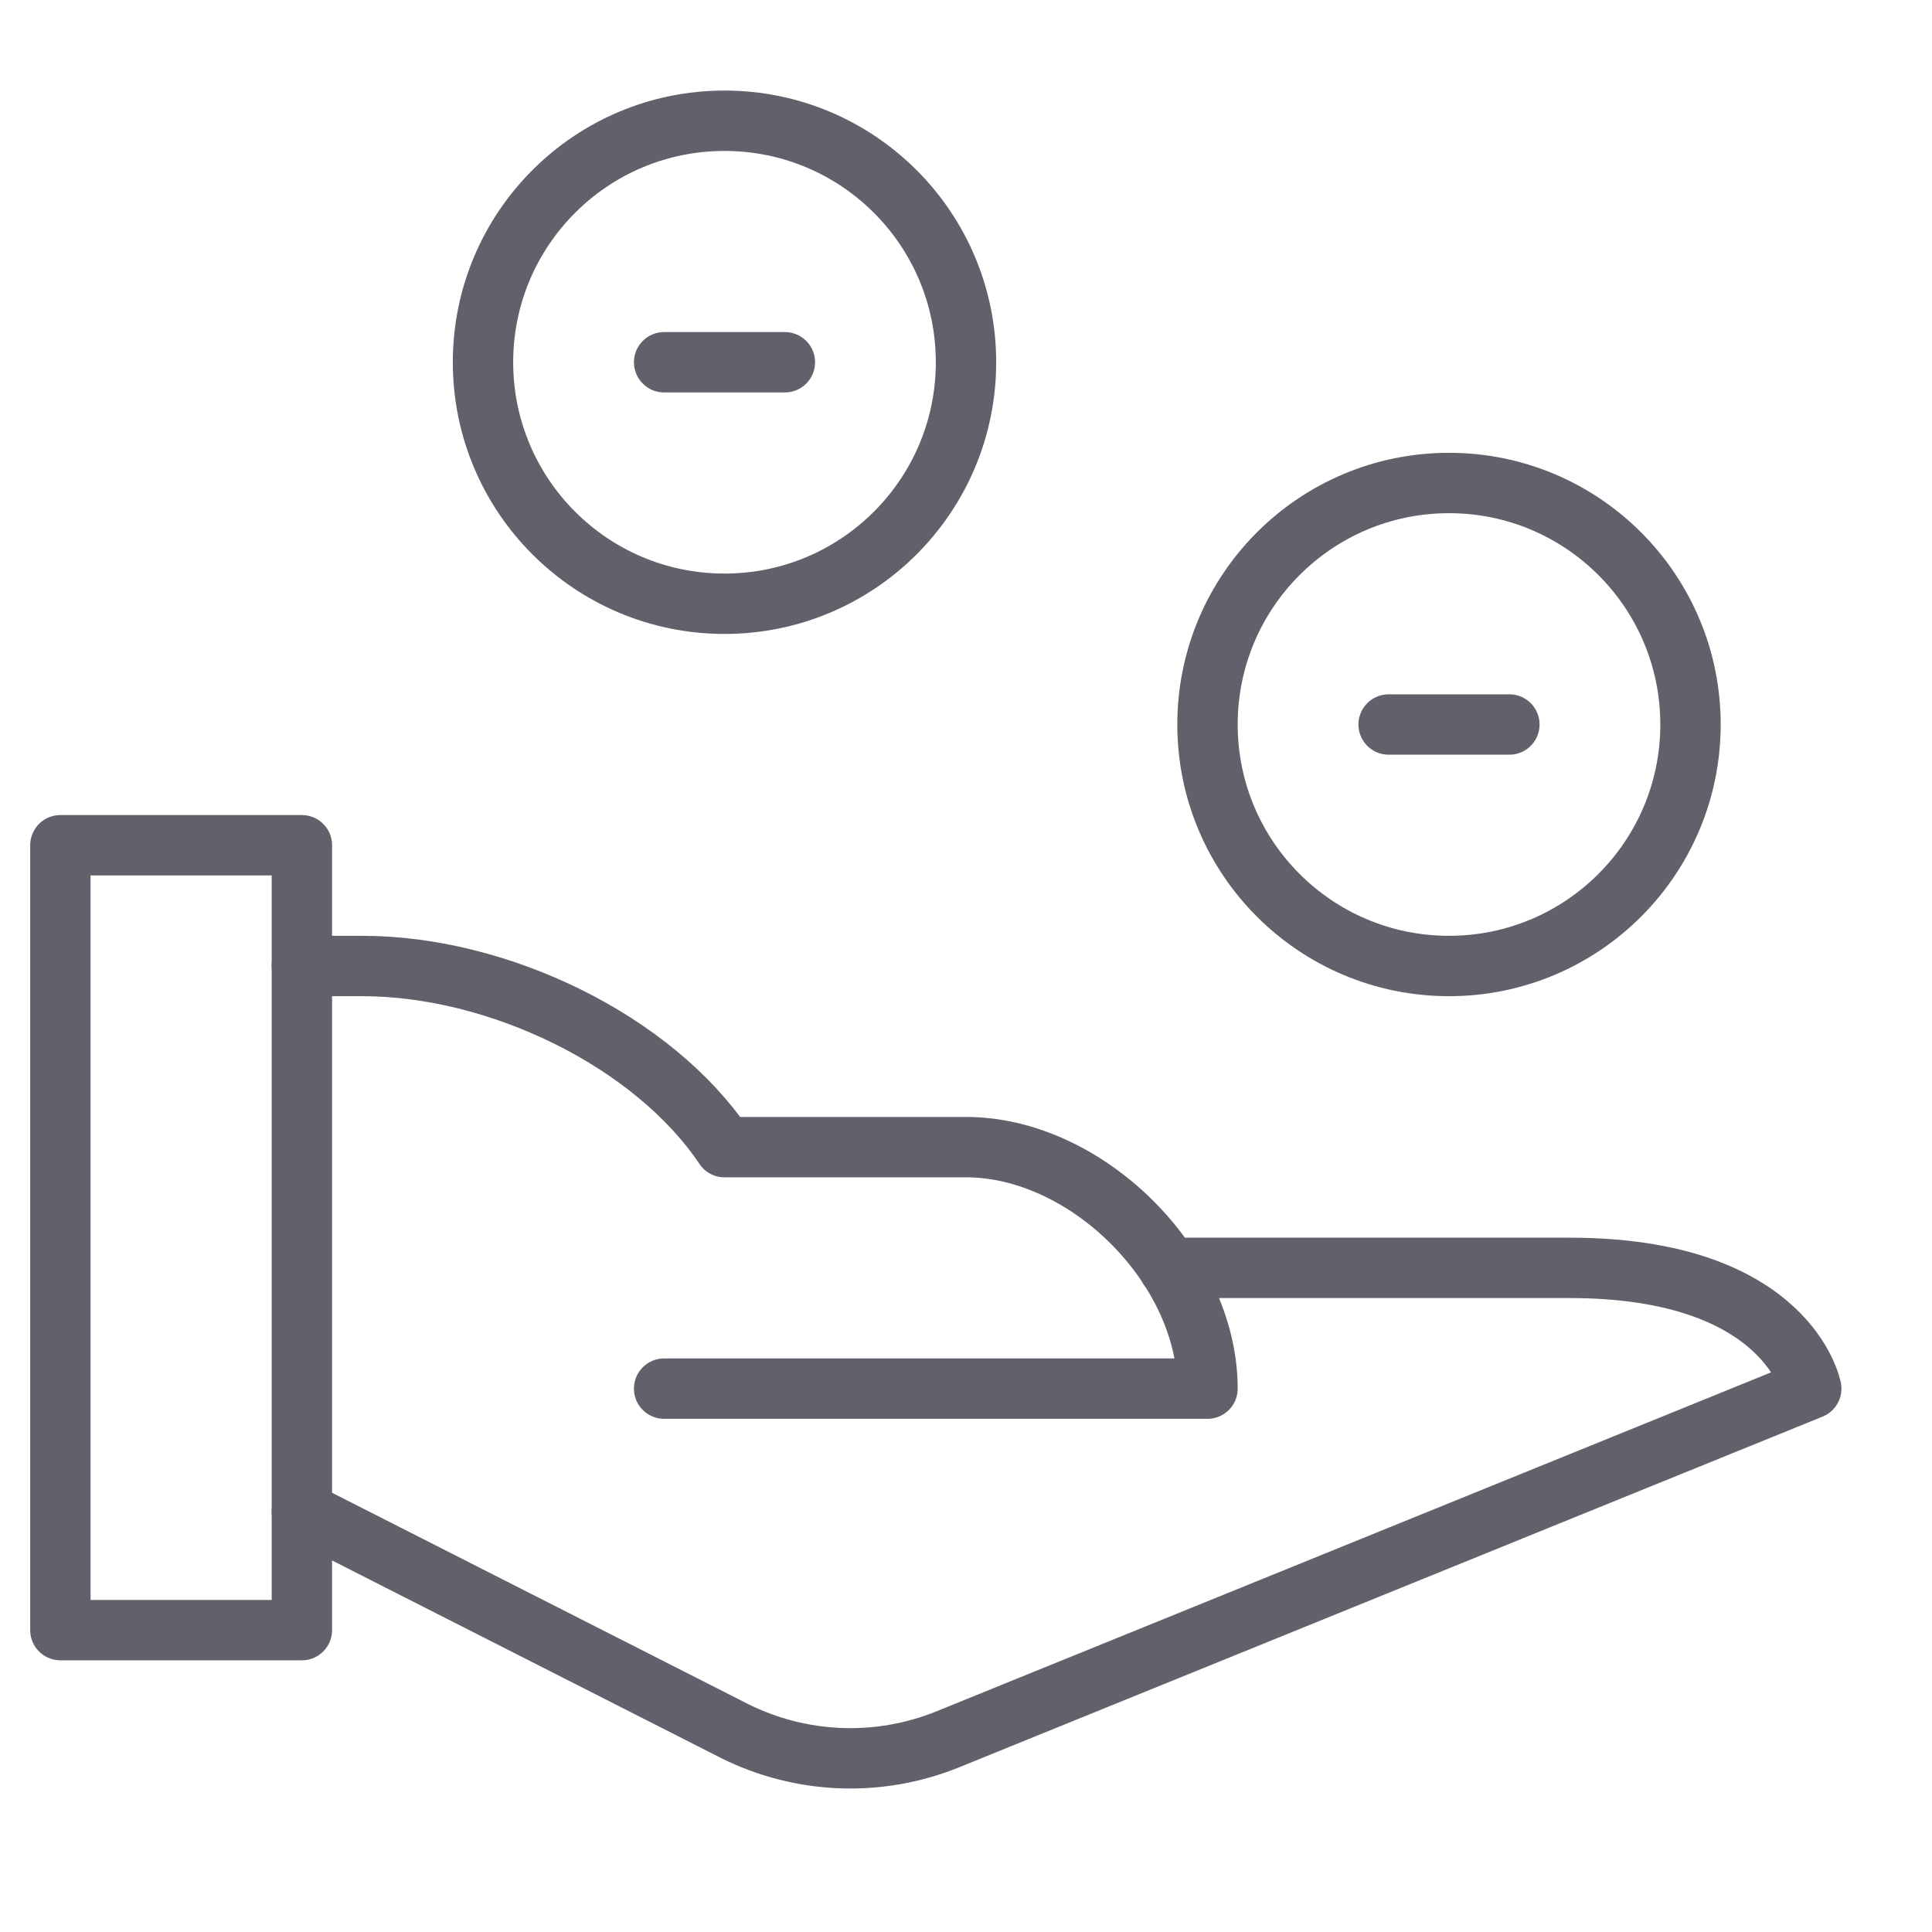 <svg xmlns="http://www.w3.org/2000/svg" height="64" width="64" viewBox="0 0 64 64"><title>handout 3</title><g stroke-linecap="round" fill="#61616b" stroke-linejoin="round" class="nc-icon-wrapper"><path data-cap="butt" fill="none" stroke="#61616b" stroke-width="2" d="M10,32h2c4.535,0,9.653,2.495,12,6h8 c4.014,0,8,3.986,8,8H22"></path> <path data-cap="butt" fill="none" stroke="#61616b" stroke-width="2" d="M38.722,42H52c7.25,0,8,4,8,4 L31.36,57.632c-2.279,0.912-4.839,0.805-7.034-0.293L10,50.063"></path> <circle data-color="color-2" fill="none" stroke="#61616b" stroke-width="2" cx="48" cy="24" r="8"></circle> <rect x="2" y="28" fill="none" stroke="#61616b" stroke-width="2" width="8" height="26"></rect> <circle data-color="color-2" fill="none" stroke="#61616b" stroke-width="2" cx="24" cy="12" r="8"></circle> <line data-color="color-2" fill="none" stroke="#61616b" stroke-width="2" x1="22" y1="12" x2="26" y2="12"></line> <line data-color="color-2" fill="none" stroke="#61616b" stroke-width="2" x1="46" y1="24" x2="50" y2="24"></line></g></svg>